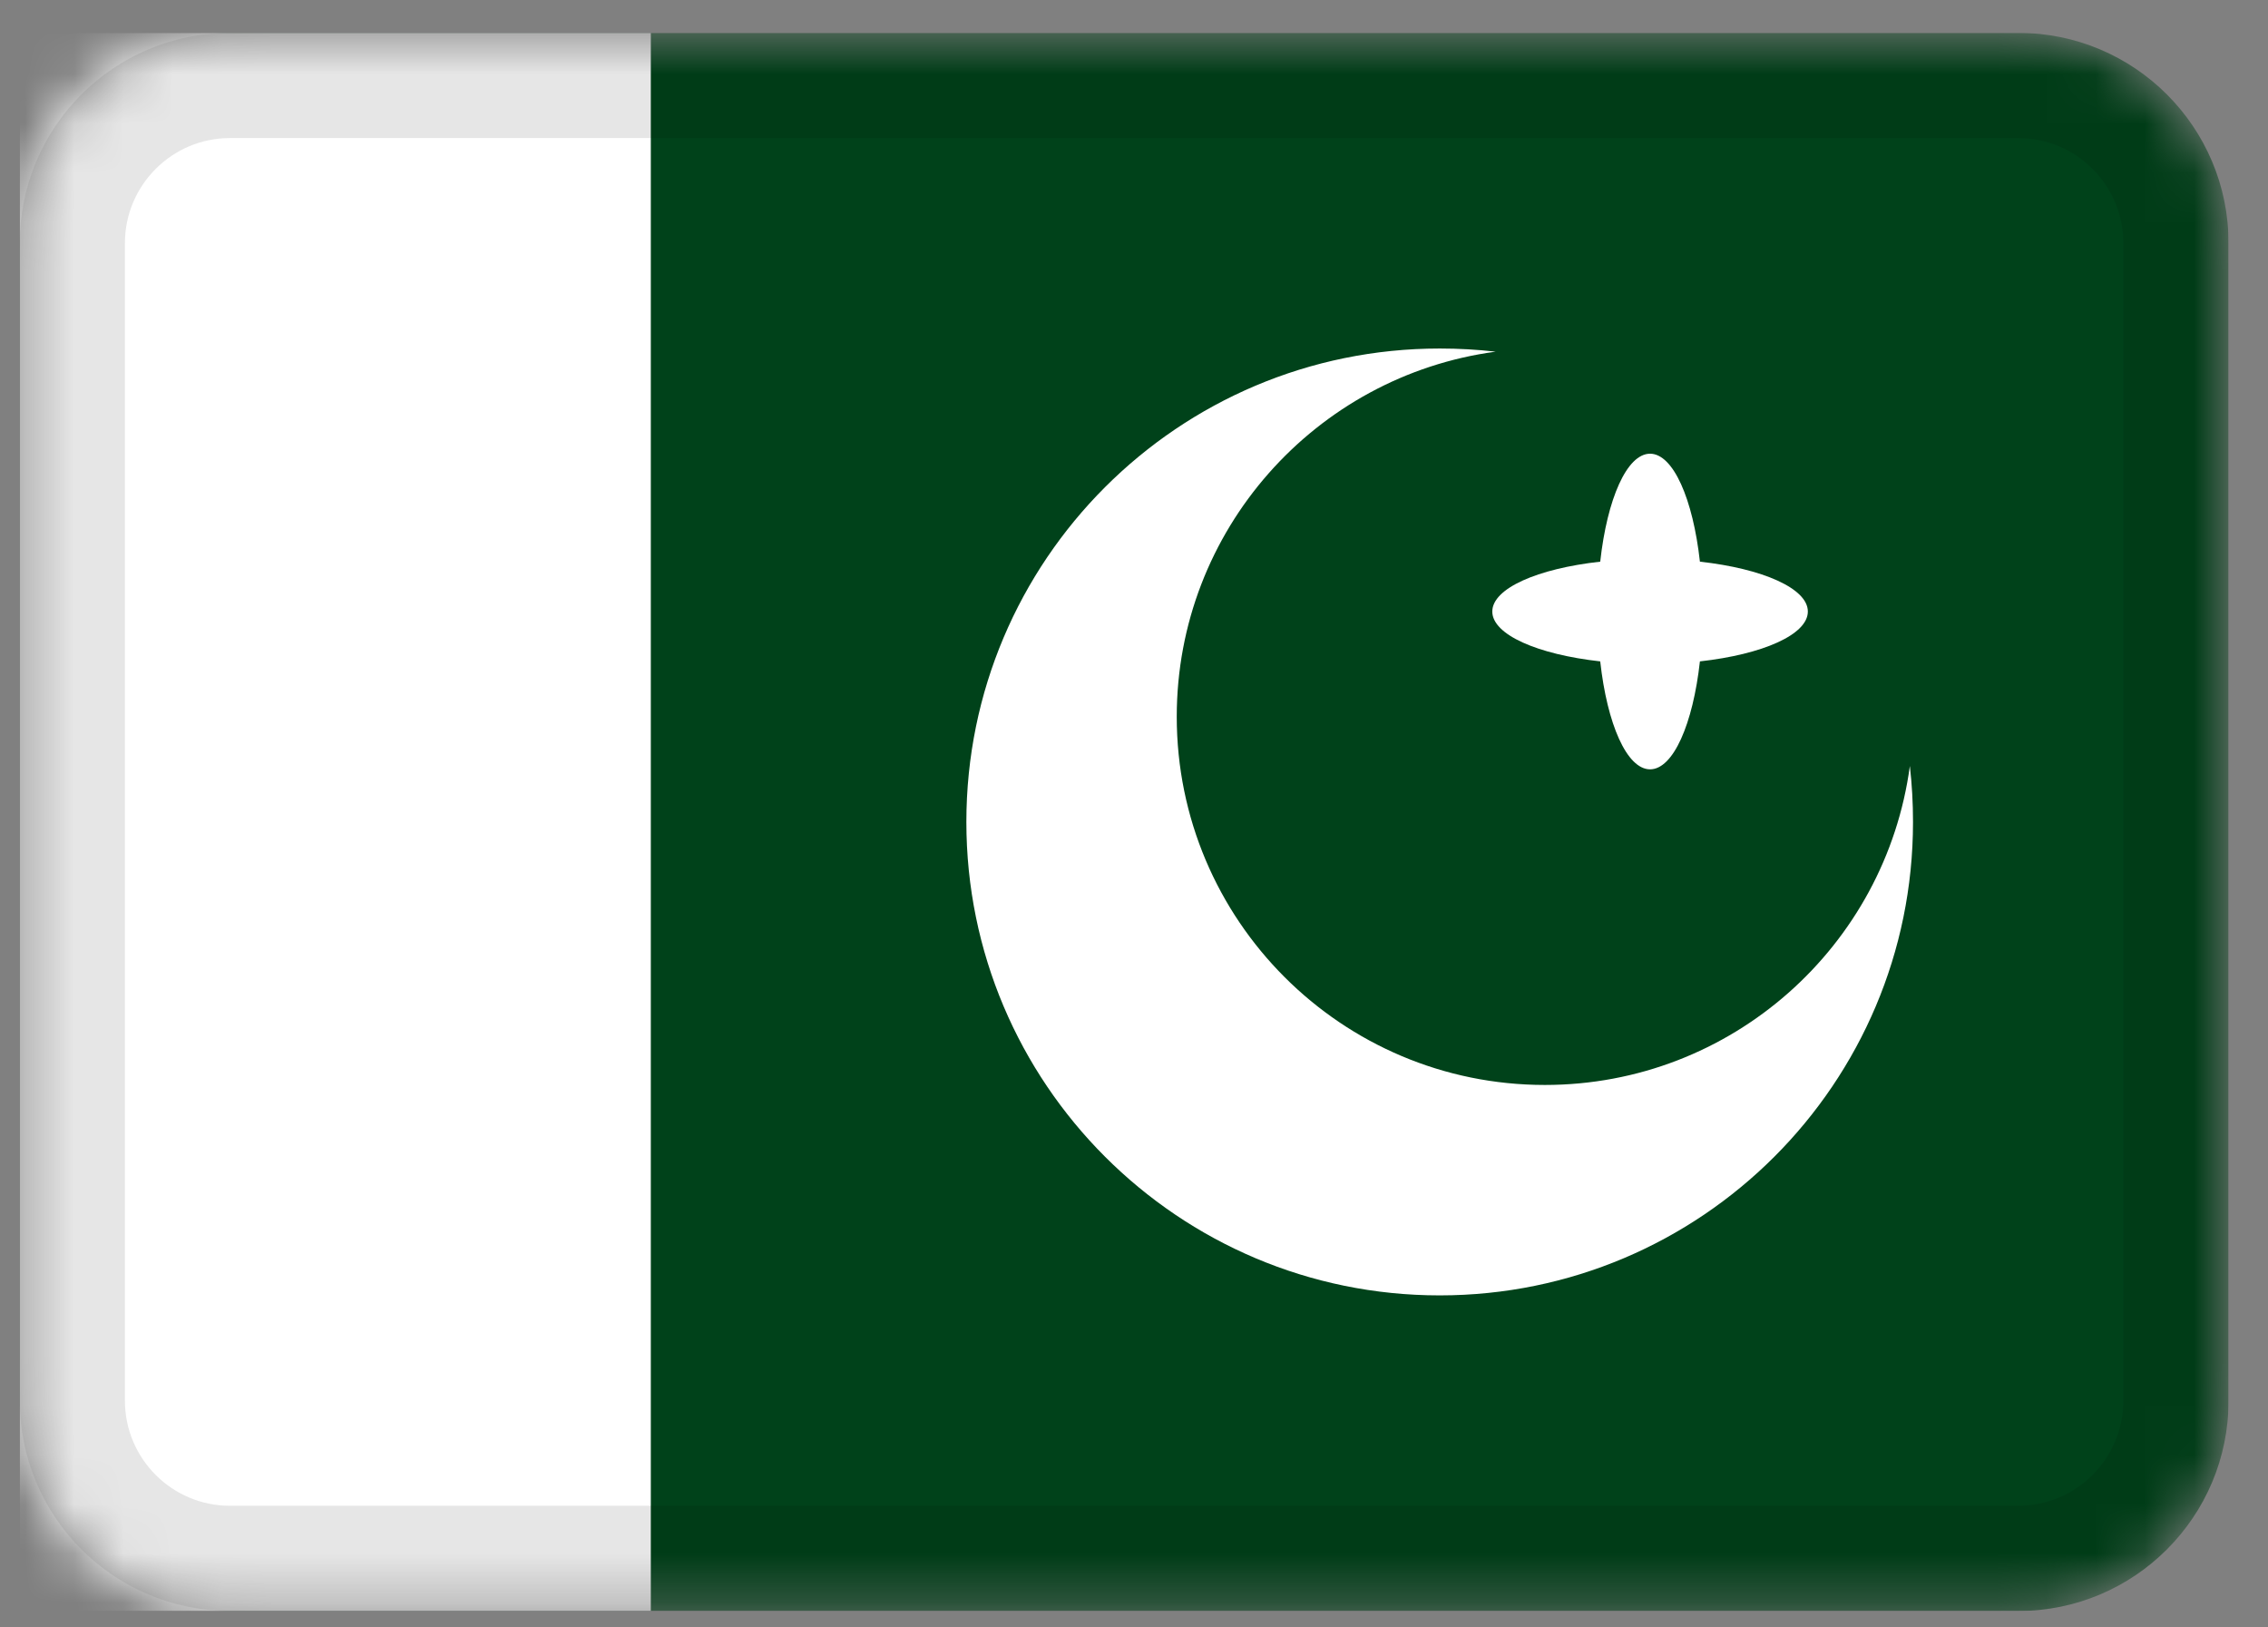 <svg width="46" height="33" viewBox="0 0 46 33" fill="none" xmlns="http://www.w3.org/2000/svg">
<rect x="0" y="0" width="46" height="33" fill="#808080" stroke="none"/>
<g clip-path="url(#clip0_3_70)">
<mask id="mask0_3_70" style="mask-type:alpha" maskUnits="userSpaceOnUse" x="0" y="0" width="46" height="33">
<path d="M40.933 0.667H4.667C2.31 0.667 0.4 2.577 0.4 4.933V28.4C0.4 30.756 2.31 32.667 4.667 32.667H40.933C43.29 32.667 45.2 30.756 45.2 28.4V4.933C45.2 2.577 43.29 0.667 40.933 0.667Z" fill="white"/>
</mask>
<g mask="url(#mask0_3_70)">
<path d="M40.933 0.667H4.667C2.31 0.667 0.4 2.577 0.4 4.933V28.4C0.4 30.756 2.31 32.667 4.667 32.667H40.933C43.29 32.667 45.2 30.756 45.2 28.4V4.933C45.2 2.577 43.29 0.667 40.933 0.667Z" fill="#00421A"/>
<path fill-rule="evenodd" clip-rule="evenodd" d="M34.478 13.411C34.337 14.683 33.936 15.6 33.467 15.6C32.997 15.6 32.596 14.683 32.456 13.411C31.184 13.27 30.267 12.869 30.267 12.4C30.267 11.931 31.184 11.53 32.456 11.389C32.596 10.117 32.997 9.2 33.467 9.2C33.936 9.2 34.337 10.117 34.478 11.389C35.749 11.53 36.667 11.931 36.667 12.4C36.667 12.869 35.749 13.27 34.478 13.411ZM0.4 0.667H13.2V32.667H0.4V0.667Z" fill="white"/>
<path fill-rule="evenodd" clip-rule="evenodd" d="M38.736 15.532C38.779 15.905 38.8 16.283 38.8 16.667C38.8 21.968 34.501 26.267 29.2 26.267C23.899 26.267 19.6 21.968 19.6 16.667C19.6 11.365 23.899 7.067 29.2 7.067C29.584 7.067 29.962 7.088 30.335 7.131C26.683 7.621 23.867 10.751 23.867 14.533C23.867 18.657 27.21 22 31.333 22C35.118 22 38.245 19.184 38.736 15.532Z" fill="white"/>
<path d="M40.933 1.733H4.667C2.899 1.733 1.467 3.166 1.467 4.933V28.4C1.467 30.167 2.899 31.6 4.667 31.6H40.933C42.701 31.6 44.133 30.167 44.133 28.4V4.933C44.133 3.166 42.701 1.733 40.933 1.733Z" stroke="black" stroke-opacity="0.1" stroke-width="2.133"/>
</g>
</g>
<defs>
<clipPath id="clip0_3_70">
<rect width="44.8" height="32" fill="white" transform="translate(0.4 0.667)"/>
</clipPath>
</defs>
</svg>
